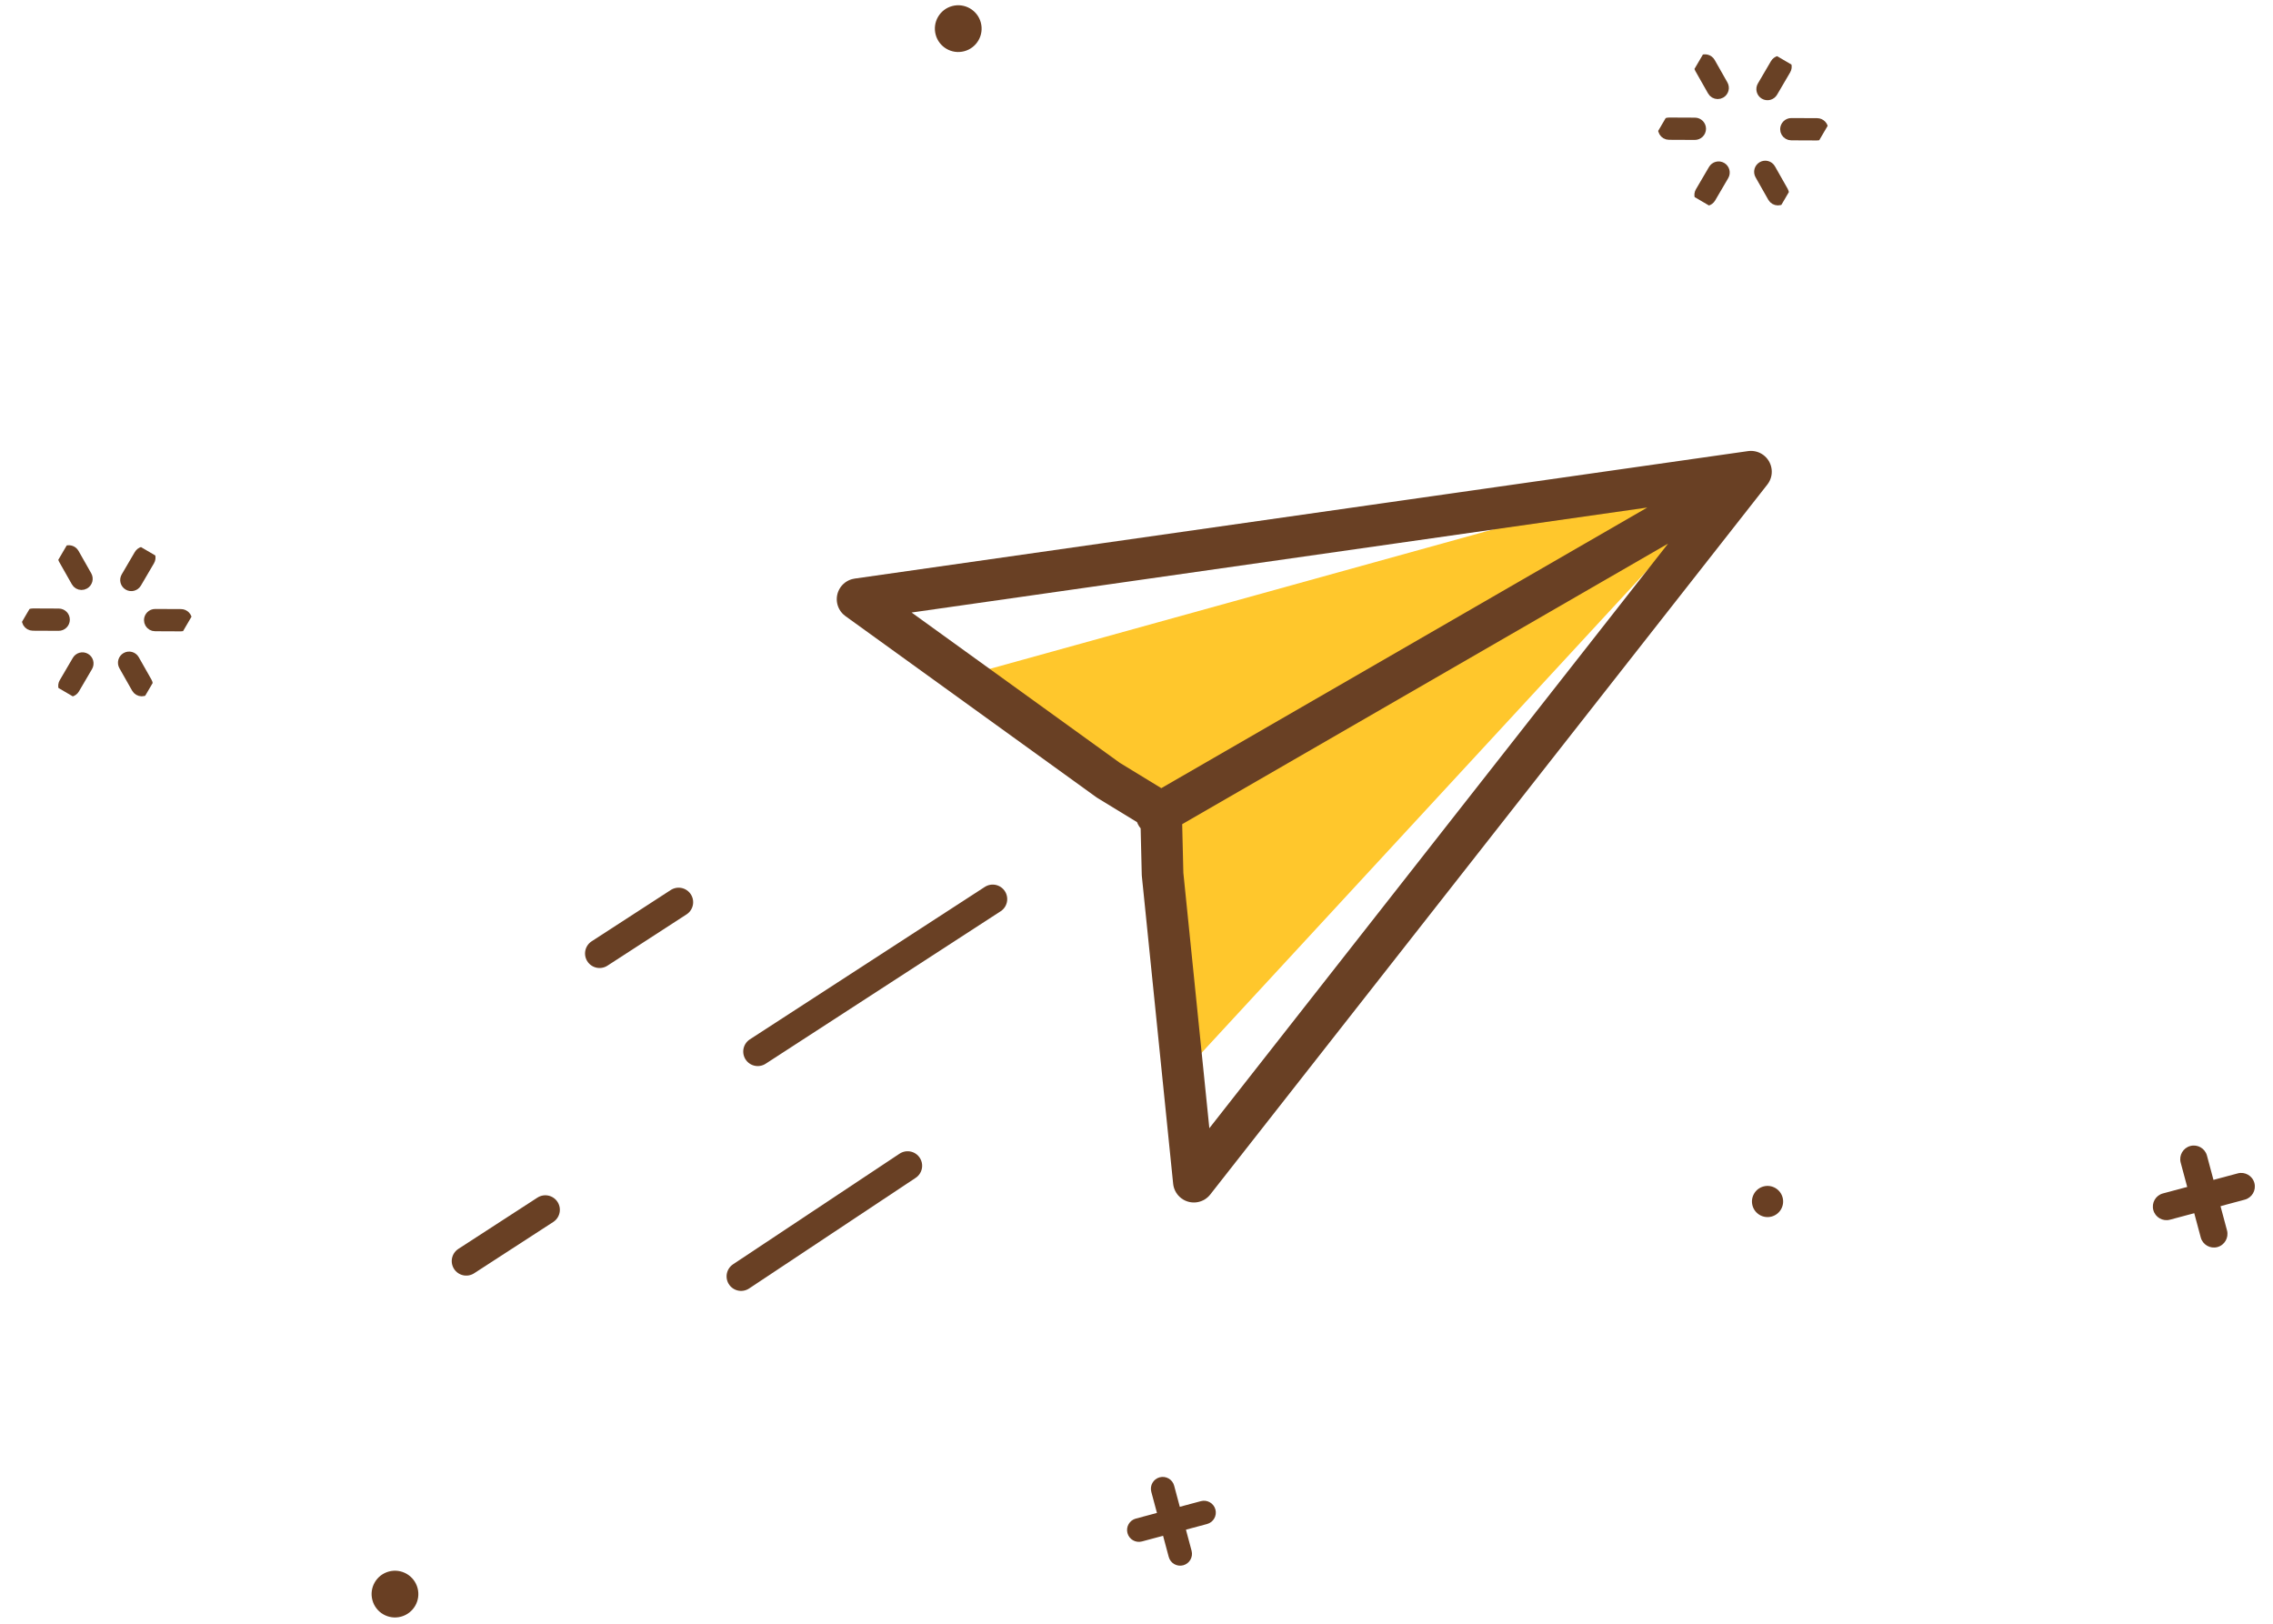 <svg width="273" height="195" viewBox="0 0 273 195" fill="none" xmlns="http://www.w3.org/2000/svg">
<path d="M269.61 144.07L260.626 146.477C259.754 146.711 258.86 146.195 258.626 145.322C258.393 144.452 258.908 143.556 259.781 143.322L268.765 140.915C269.634 140.682 270.532 141.2 270.765 142.069C270.999 142.942 270.48 143.837 269.61 144.07Z" fill="#693F23"/>
<path d="M266.322 149.765C265.452 149.998 264.555 149.483 264.322 148.61L261.914 139.626C261.681 138.757 262.196 137.86 263.069 137.626C263.939 137.393 264.835 137.908 265.069 138.781L267.477 147.765C267.706 148.635 267.191 149.532 266.322 149.765Z" fill="#693F23"/>
<path d="M144.974 183.023L137.156 185.117C136.396 185.321 135.619 184.872 135.415 184.112C135.212 183.356 135.66 182.575 136.42 182.372L144.238 180.277C144.995 180.074 145.776 180.525 145.979 181.282C146.183 182.042 145.731 182.82 144.974 183.023Z" fill="#693F23"/>
<path d="M142.112 187.979C141.355 188.182 140.575 187.734 140.371 186.974L138.277 179.156C138.074 178.399 138.522 177.619 139.282 177.415C140.038 177.213 140.819 177.661 141.022 178.42L143.117 186.238C143.317 186.996 142.869 187.776 142.112 187.979Z" fill="#693F23"/>
<g clip-path="url(#clip0_723_11285)">
<path d="M204.544 23.916C204.265 23.753 204.172 23.393 204.336 23.113L205.909 20.428C206.073 20.148 206.432 20.053 206.711 20.217C206.99 20.38 207.083 20.739 206.919 21.019L205.346 23.705C205.183 23.983 204.823 24.079 204.544 23.916Z" fill="#694024" stroke="#694125" stroke-width="1.5" stroke-miterlimit="10"/>
<path d="M211.988 11.206C211.709 11.043 211.616 10.683 211.78 10.403L213.353 7.718C213.517 7.438 213.876 7.343 214.155 7.506C214.433 7.67 214.527 8.029 214.363 8.309L212.79 10.995C212.626 11.274 212.267 11.369 211.988 11.206Z" fill="#694024" stroke="#694125" stroke-width="1.5" stroke-miterlimit="10"/>
<path d="M214.848 16.024C214.673 15.922 214.556 15.732 214.558 15.513C214.561 15.189 214.826 14.927 215.149 14.928L218.25 14.942C218.574 14.944 218.834 15.209 218.831 15.533C218.829 15.857 218.564 16.119 218.24 16.117L215.139 16.103C215.032 16.103 214.933 16.074 214.848 16.024Z" fill="#694024" stroke="#694125" stroke-width="1.5" stroke-miterlimit="10"/>
<path d="M200.168 15.961C199.993 15.858 199.876 15.668 199.878 15.449C199.881 15.125 200.146 14.863 200.47 14.865L203.571 14.879C203.894 14.88 204.154 15.145 204.152 15.469C204.149 15.793 203.884 16.055 203.56 16.054L200.46 16.04C200.353 16.039 200.253 16.01 200.168 15.961Z" fill="#694024" stroke="#694125" stroke-width="1.5" stroke-miterlimit="10"/>
<path d="M206.011 11.067C205.926 11.017 205.851 10.943 205.8 10.851L204.27 8.153C204.111 7.872 204.21 7.513 204.491 7.352C204.772 7.191 205.131 7.288 205.29 7.57L206.819 10.268C206.979 10.549 206.88 10.908 206.599 11.069C206.409 11.178 206.186 11.169 206.011 11.067Z" fill="#694024" stroke="#694125" stroke-width="1.5" stroke-miterlimit="10"/>
<path d="M213.248 23.839C213.163 23.789 213.089 23.716 213.036 23.623L211.507 20.925C211.348 20.644 211.447 20.285 211.728 20.124C212.009 19.963 212.368 20.061 212.527 20.342L214.056 23.04C214.215 23.321 214.117 23.68 213.835 23.841C213.646 23.95 213.423 23.941 213.248 23.839Z" fill="#694024" stroke="#694125" stroke-width="1.5" stroke-miterlimit="10"/>
</g>
<g clip-path="url(#clip1_723_11285)">
<path d="M8.03 82.87C7.752 82.707 7.659 82.347 7.823 82.067L9.395 79.382C9.559 79.102 9.918 79.007 10.197 79.171C10.476 79.334 10.569 79.693 10.405 79.973L8.832 82.659C8.669 82.937 8.309 83.033 8.03 82.87Z" fill="#694024" stroke="#694125" stroke-width="1.5" stroke-miterlimit="10"/>
<path d="M15.474 70.16C15.196 69.997 15.102 69.637 15.267 69.357L16.839 66.672C17.003 66.392 17.362 66.297 17.641 66.46C17.92 66.624 18.013 66.983 17.849 67.263L16.276 69.948C16.112 70.228 15.753 70.323 15.474 70.16Z" fill="#694024" stroke="#694125" stroke-width="1.5" stroke-miterlimit="10"/>
<path d="M18.334 74.978C18.159 74.876 18.042 74.686 18.044 74.467C18.047 74.143 18.312 73.881 18.636 73.882L21.737 73.896C22.06 73.898 22.32 74.163 22.318 74.487C22.315 74.811 22.05 75.073 21.727 75.071L18.626 75.057C18.519 75.057 18.419 75.028 18.334 74.978Z" fill="#694024" stroke="#694125" stroke-width="1.5" stroke-miterlimit="10"/>
<path d="M3.654 74.915C3.479 74.812 3.362 74.622 3.365 74.403C3.367 74.079 3.633 73.817 3.956 73.819L7.057 73.833C7.38 73.834 7.641 74.099 7.638 74.423C7.635 74.747 7.37 75.009 7.047 75.008L3.946 74.994C3.839 74.993 3.739 74.964 3.654 74.915Z" fill="#694024" stroke="#694125" stroke-width="1.5" stroke-miterlimit="10"/>
<path d="M9.497 70.021C9.412 69.971 9.337 69.897 9.286 69.805L7.757 67.107C7.597 66.826 7.696 66.466 7.977 66.306C8.259 66.145 8.617 66.243 8.777 66.524L10.306 69.222C10.465 69.503 10.366 69.862 10.085 70.023C9.895 70.132 9.673 70.123 9.497 70.021Z" fill="#694024" stroke="#694125" stroke-width="1.5" stroke-miterlimit="10"/>
<path d="M16.734 82.793C16.649 82.743 16.576 82.67 16.523 82.577L14.994 79.879C14.834 79.598 14.933 79.239 15.214 79.078C15.496 78.917 15.854 79.014 16.013 79.296L17.542 81.994C17.702 82.275 17.603 82.634 17.322 82.795C17.132 82.904 16.909 82.895 16.734 82.793Z" fill="#694024" stroke="#694125" stroke-width="1.5" stroke-miterlimit="10"/>
</g>
<path d="M117.802 2.712C118.204 4.211 117.313 5.749 115.817 6.15C114.318 6.552 112.78 5.66 112.379 4.165C111.978 2.669 112.865 1.128 114.364 0.727C115.86 0.326 117.402 1.216 117.802 2.712Z" fill="#693F23"/>
<path d="M50.15 190.712C50.552 192.211 49.66 193.749 48.165 194.15C46.666 194.552 45.127 193.661 44.727 192.165C44.326 190.669 45.212 189.128 46.712 188.727C48.207 188.326 49.749 189.216 50.15 190.712Z" fill="#693F23"/>
<path d="M214.1 143.808C214.368 144.807 213.774 145.833 212.777 146.1C211.777 146.368 210.752 145.774 210.484 144.777C210.217 143.779 210.808 142.752 211.808 142.484C212.805 142.217 213.833 142.811 214.1 143.808Z" fill="#693F23"/>
<path d="M210.3 55L114.79 81.46L140.15 99.28L142.21 128.72L210.3 55Z" fill="#FFC72C"/>
<path d="M207.13 58.48L139.15 97.73M103 71.96L210.3 56.65L143.39 141.91L139.63 104.97L139.47 98.27L138.91 97.87L138.84 97.19L133.12 93.7L103 71.96Z" stroke="#694024" stroke-width="5" stroke-miterlimit="10" stroke-linecap="round" stroke-linejoin="round"/>
<path d="M65.498 145.289L56 151.447" stroke="#694024" stroke-width="3.488" stroke-miterlimit="10" stroke-linecap="round" stroke-linejoin="round"/>
<path d="M81.507 108.349L72.01 114.507" stroke="#694024" stroke-width="3.488" stroke-miterlimit="10" stroke-linecap="round" stroke-linejoin="round"/>
<path d="M119.229 107.977L91.01 126.284" stroke="#694024" stroke-width="3.488" stroke-miterlimit="10" stroke-linecap="round" stroke-linejoin="round"/>
<path d="M109.01 140L89.01 153.284" stroke="#694024" stroke-width="3.488" stroke-miterlimit="10" stroke-linecap="round" stroke-linejoin="round"/>
<defs>
<clipPath id="clip0_723_11285">
<rect width="17.257" height="19.61" fill="white" transform="translate(206.719 2.808) rotate(30.356)"/>
</clipPath>
<clipPath id="clip1_723_11285">
<rect width="17.257" height="19.61" fill="white" transform="translate(10.205 61.761) rotate(30.356)"/>
</clipPath>
</defs>
</svg>
